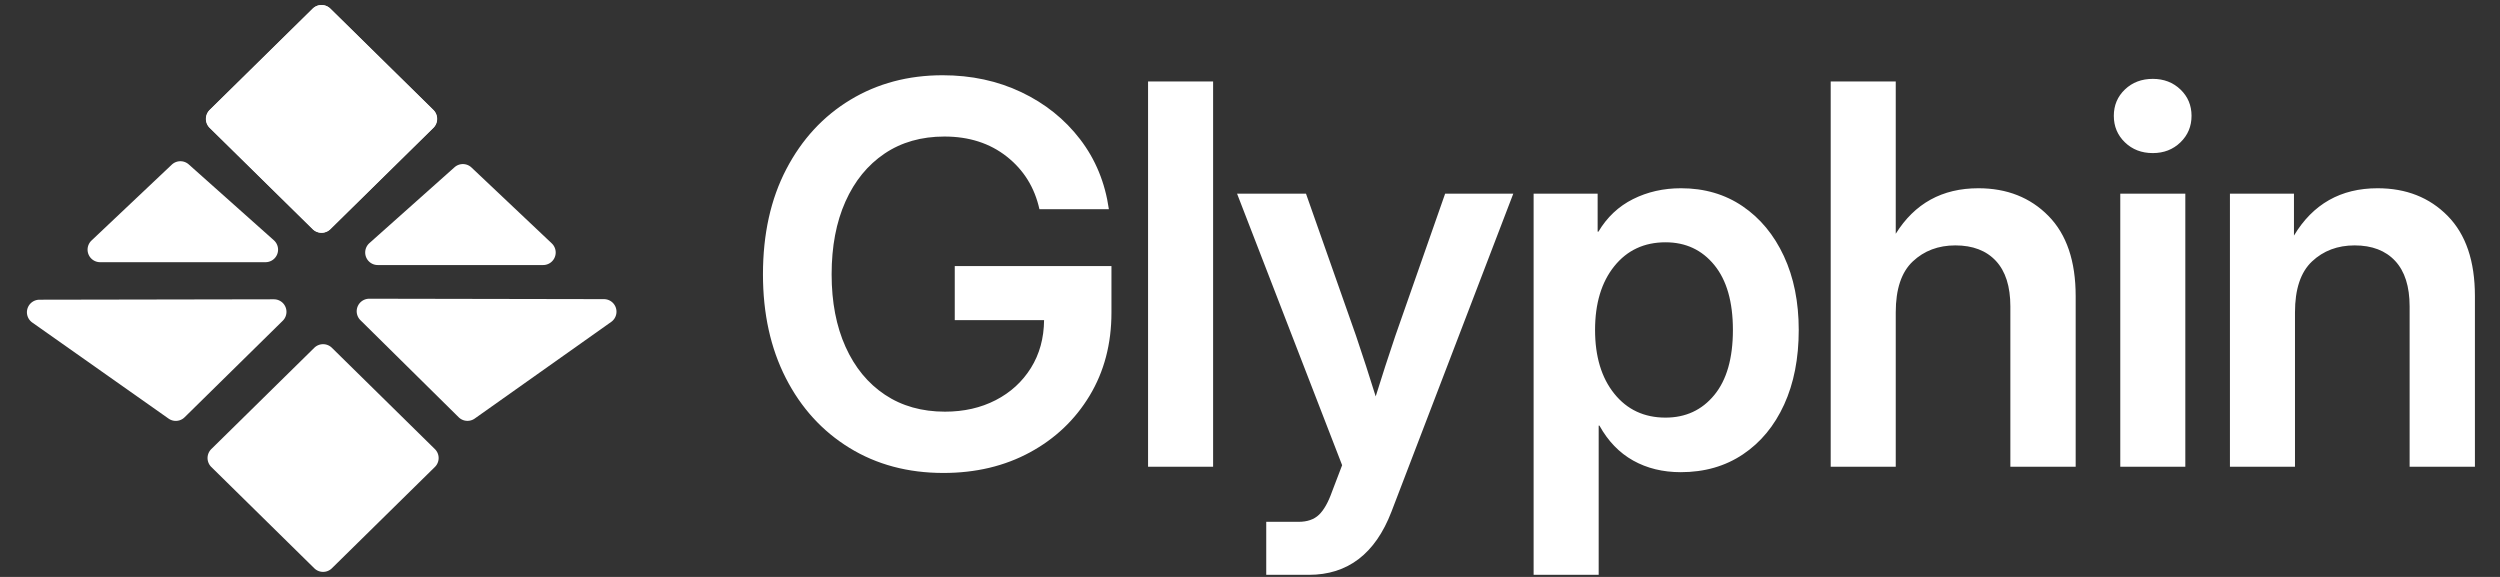 <?xml version="1.0" encoding="utf-8"?>
<svg width="1196px" height="276.001px" viewBox="0 0 1196 276.001" version="1.1" xmlns:xlink="http://www.w3.org/1999/xlink" xmlns="http://www.w3.org/2000/svg">
  <rect x="0" y="0" width="1196" height="276.001" fill="#333333" stroke="none"/>
  <g id="Group">
    <path d="M157.972 4.138L207.246 52.602Q207.352 52.706 207.453 52.816Q207.554 52.925 207.649 53.039Q207.744 53.154 207.834 53.273Q207.923 53.392 208.007 53.515Q208.09 53.638 208.167 53.765Q208.245 53.893 208.316 54.023Q208.386 54.154 208.451 54.289Q208.515 54.423 208.572 54.56Q208.63 54.697 208.681 54.837Q208.731 54.977 208.775 55.12Q208.819 55.262 208.855 55.406Q208.892 55.551 208.921 55.697Q208.95 55.842 208.972 55.99Q208.994 56.137 209.009 56.285Q209.024 56.433 209.031 56.582Q209.039 56.73 209.039 56.879Q209.039 57.028 209.031 57.177Q209.024 57.325 209.009 57.474Q208.994 57.622 208.972 57.769Q208.95 57.916 208.921 58.062Q208.892 58.208 208.855 58.352Q208.819 58.496 208.775 58.639Q208.731 58.781 208.681 58.921Q208.63 59.061 208.572 59.198Q208.515 59.336 208.451 59.47Q208.386 59.604 208.316 59.735Q208.245 59.866 208.167 59.993Q208.09 60.12 208.007 60.244Q207.923 60.367 207.834 60.486Q207.744 60.605 207.649 60.719Q207.554 60.834 207.453 60.943Q207.352 61.053 207.246 61.157L157.972 109.62Q157.868 109.723 157.759 109.82Q157.65 109.917 157.537 110.008Q157.424 110.1 157.306 110.186Q157.188 110.272 157.067 110.352Q156.945 110.432 156.82 110.507Q156.694 110.581 156.565 110.649Q156.436 110.717 156.304 110.779Q156.172 110.84 156.038 110.896Q155.903 110.951 155.765 110.999Q155.628 111.048 155.488 111.09Q155.349 111.132 155.207 111.167Q155.066 111.202 154.923 111.23Q154.78 111.258 154.636 111.279Q154.491 111.3 154.346 111.315Q154.201 111.329 154.056 111.336Q153.91 111.343 153.764 111.343Q153.619 111.343 153.473 111.336Q153.328 111.329 153.183 111.315Q153.037 111.3 152.893 111.279Q152.749 111.258 152.606 111.23Q152.463 111.202 152.322 111.167Q152.18 111.132 152.041 111.09Q151.901 111.048 151.764 110.999Q151.626 110.951 151.491 110.896Q151.356 110.84 151.224 110.779Q151.092 110.717 150.964 110.649Q150.835 110.581 150.709 110.507Q150.584 110.432 150.462 110.352Q150.34 110.272 150.223 110.186Q150.105 110.1 149.992 110.008Q149.878 109.917 149.77 109.82Q149.661 109.723 149.557 109.62L100.283 61.157Q100.177 61.053 100.076 60.943Q99.975 60.834 99.88 60.719Q99.784 60.605 99.695 60.486Q99.606 60.367 99.522 60.244Q99.439 60.12 99.361 59.993Q99.284 59.866 99.213 59.735Q99.142 59.604 99.078 59.47Q99.014 59.336 98.956 59.198Q98.899 59.061 98.848 58.921Q98.797 58.781 98.754 58.639Q98.71 58.496 98.674 58.352Q98.637 58.208 98.608 58.062Q98.578 57.916 98.556 57.769Q98.534 57.622 98.519 57.474Q98.505 57.325 98.497 57.177Q98.49 57.028 98.49 56.879Q98.49 56.73 98.497 56.582Q98.505 56.433 98.519 56.285Q98.534 56.137 98.556 55.99Q98.578 55.843 98.608 55.697Q98.637 55.551 98.674 55.406Q98.71 55.262 98.754 55.12Q98.797 54.977 98.848 54.837Q98.899 54.697 98.956 54.56Q99.014 54.423 99.078 54.289Q99.142 54.154 99.213 54.023Q99.284 53.893 99.361 53.765Q99.439 53.638 99.522 53.515Q99.606 53.392 99.695 53.273Q99.784 53.154 99.88 53.039Q99.975 52.925 100.076 52.816Q100.177 52.706 100.283 52.602L149.557 4.138Q149.661 4.036 149.77 3.939Q149.878 3.842 149.992 3.75Q150.105 3.659 150.223 3.573Q150.34 3.486 150.462 3.406Q150.584 3.326 150.709 3.252Q150.835 3.178 150.964 3.11Q151.092 3.042 151.224 2.98Q151.356 2.918 151.491 2.863Q151.626 2.808 151.764 2.759Q151.901 2.711 152.041 2.669Q152.18 2.627 152.322 2.592Q152.463 2.557 152.606 2.529Q152.749 2.5 152.893 2.479Q153.037 2.458 153.183 2.444Q153.328 2.43 153.473 2.423Q153.619 2.416 153.764 2.416Q153.91 2.416 154.056 2.423Q154.201 2.43 154.346 2.444Q154.491 2.458 154.636 2.479Q154.78 2.5 154.923 2.529Q155.066 2.557 155.207 2.592Q155.349 2.627 155.488 2.669Q155.628 2.711 155.765 2.759Q155.903 2.808 156.038 2.863Q156.172 2.918 156.304 2.98Q156.436 3.042 156.565 3.11Q156.694 3.178 156.82 3.252Q156.945 3.326 157.067 3.406Q157.188 3.487 157.306 3.573Q157.424 3.659 157.537 3.75Q157.65 3.842 157.759 3.939Q157.868 4.036 157.972 4.138L157.972 4.138Z" id="Rectangle" fill="#FFFFFF" fill-rule="evenodd" stroke="none" />
    <path d="M158.075 4.138L207.35 52.602Q207.456 52.706 207.557 52.816Q207.657 52.925 207.753 53.039Q207.848 53.154 207.937 53.273Q208.027 53.392 208.11 53.515Q208.194 53.638 208.271 53.765Q208.348 53.893 208.419 54.023Q208.49 54.154 208.554 54.289Q208.619 54.423 208.676 54.56Q208.734 54.697 208.784 54.837Q208.835 54.977 208.879 55.12Q208.922 55.262 208.959 55.406Q208.995 55.551 209.025 55.697Q209.054 55.842 209.076 55.99Q209.098 56.137 209.113 56.285Q209.128 56.433 209.135 56.582Q209.142 56.73 209.142 56.879Q209.142 57.028 209.135 57.177Q209.128 57.325 209.113 57.474Q209.098 57.622 209.076 57.769Q209.054 57.916 209.025 58.062Q208.995 58.208 208.959 58.352Q208.922 58.496 208.879 58.639Q208.835 58.781 208.784 58.921Q208.734 59.061 208.676 59.198Q208.619 59.336 208.554 59.47Q208.49 59.604 208.419 59.735Q208.348 59.866 208.271 59.993Q208.194 60.12 208.11 60.244Q208.027 60.367 207.937 60.486Q207.848 60.605 207.753 60.719Q207.657 60.834 207.557 60.943Q207.456 61.053 207.35 61.157L158.075 109.62Q157.972 109.723 157.863 109.82Q157.754 109.917 157.641 110.008Q157.527 110.1 157.41 110.186Q157.292 110.272 157.17 110.352Q157.049 110.432 156.923 110.507Q156.798 110.581 156.669 110.649Q156.54 110.717 156.408 110.779Q156.276 110.84 156.141 110.896Q156.006 110.951 155.869 110.999Q155.732 111.048 155.592 111.09Q155.452 111.132 155.311 111.167Q155.169 111.202 155.026 111.23Q154.883 111.258 154.739 111.279Q154.595 111.3 154.45 111.315Q154.305 111.329 154.159 111.336Q154.014 111.343 153.868 111.343Q153.722 111.343 153.577 111.336Q153.431 111.329 153.286 111.315Q153.141 111.3 152.997 111.279Q152.853 111.258 152.71 111.23Q152.567 111.202 152.425 111.167Q152.284 111.132 152.144 111.09Q152.005 111.048 151.867 110.999Q151.73 110.951 151.595 110.896Q151.46 110.84 151.328 110.779Q151.196 110.717 151.067 110.649Q150.938 110.581 150.813 110.507Q150.687 110.432 150.566 110.352Q150.444 110.272 150.326 110.186Q150.209 110.1 150.096 110.008Q149.982 109.917 149.873 109.82Q149.765 109.723 149.661 109.62L100.386 61.157Q100.28 61.053 100.179 60.943Q100.079 60.834 99.983 60.719Q99.888 60.605 99.799 60.486Q99.709 60.367 99.626 60.244Q99.542 60.12 99.465 59.993Q99.388 59.866 99.317 59.735Q99.246 59.604 99.182 59.47Q99.118 59.336 99.06 59.198Q99.002 59.061 98.952 58.921Q98.901 58.781 98.858 58.639Q98.814 58.496 98.777 58.352Q98.741 58.208 98.711 58.062Q98.682 57.916 98.66 57.769Q98.638 57.622 98.623 57.474Q98.609 57.325 98.601 57.177Q98.594 57.028 98.594 56.879Q98.594 56.73 98.601 56.582Q98.609 56.433 98.623 56.285Q98.638 56.137 98.66 55.99Q98.682 55.843 98.711 55.697Q98.741 55.551 98.777 55.406Q98.814 55.262 98.858 55.12Q98.901 54.977 98.952 54.837Q99.002 54.697 99.06 54.56Q99.118 54.423 99.182 54.289Q99.246 54.154 99.317 54.023Q99.388 53.893 99.465 53.765Q99.542 53.638 99.626 53.515Q99.709 53.392 99.799 53.273Q99.888 53.154 99.983 53.039Q100.079 52.925 100.179 52.816Q100.28 52.706 100.386 52.602L149.661 4.138Q149.765 4.036 149.873 3.939Q149.982 3.842 150.096 3.75Q150.209 3.659 150.326 3.573Q150.444 3.486 150.566 3.406Q150.687 3.326 150.813 3.252Q150.938 3.178 151.067 3.11Q151.196 3.042 151.328 2.98Q151.46 2.918 151.595 2.863Q151.73 2.808 151.867 2.759Q152.005 2.711 152.144 2.669Q152.284 2.627 152.425 2.592Q152.567 2.557 152.71 2.529Q152.853 2.5 152.997 2.479Q153.141 2.458 153.286 2.444Q153.431 2.43 153.577 2.423Q153.722 2.416 153.868 2.416Q154.014 2.416 154.159 2.423Q154.305 2.43 154.45 2.444Q154.595 2.458 154.739 2.479Q154.883 2.5 155.026 2.529Q155.169 2.557 155.311 2.592Q155.452 2.627 155.592 2.669Q155.732 2.711 155.869 2.759Q156.006 2.808 156.141 2.863Q156.276 2.918 156.408 2.98Q156.54 3.042 156.669 3.11Q156.798 3.178 156.923 3.252Q157.049 3.326 157.17 3.406Q157.292 3.486 157.41 3.573Q157.527 3.659 157.641 3.75Q157.754 3.842 157.863 3.939Q157.972 4.036 158.075 4.138L158.075 4.138Z" id="Rectangle" fill="#FFFFFF" fill-rule="evenodd" stroke="none" />
    <path d="M88.306 199.632L135.253 153.459Q135.412 153.303 135.558 153.136Q135.704 152.969 135.838 152.792Q135.971 152.615 136.092 152.428Q136.212 152.242 136.318 152.047Q136.424 151.852 136.515 151.649Q136.606 151.447 136.682 151.238Q136.759 151.03 136.819 150.816Q136.88 150.603 136.924 150.386Q136.969 150.168 136.997 149.948Q137.025 149.728 137.037 149.506Q137.049 149.285 137.045 149.063Q137.041 148.841 137.02 148.62Q136.999 148.399 136.962 148.18Q136.925 147.961 136.872 147.746Q136.819 147.53 136.75 147.319Q136.681 147.108 136.597 146.903Q136.513 146.698 136.414 146.499Q136.314 146.301 136.201 146.11Q136.087 145.919 135.96 145.737Q135.832 145.556 135.692 145.384Q135.552 145.212 135.399 145.051Q135.246 144.89 135.082 144.741Q134.918 144.591 134.743 144.455Q134.568 144.318 134.383 144.195Q134.199 144.071 134.006 143.962Q133.813 143.852 133.612 143.757Q133.412 143.662 133.205 143.583Q132.997 143.503 132.785 143.438Q132.573 143.374 132.356 143.326Q132.139 143.277 131.92 143.245Q131.7 143.213 131.479 143.197Q131.258 143.181 131.036 143.181L18.868 143.38Q18.631 143.38 18.395 143.399Q18.158 143.418 17.924 143.456Q17.691 143.494 17.46 143.55Q17.23 143.606 17.005 143.68Q16.78 143.754 16.561 143.845Q16.343 143.937 16.132 144.045Q15.922 144.154 15.72 144.278Q15.519 144.403 15.328 144.543Q15.137 144.683 14.957 144.838Q14.778 144.993 14.611 145.161Q14.445 145.33 14.292 145.511Q14.139 145.692 14.001 145.885Q13.863 146.077 13.741 146.28Q13.619 146.483 13.513 146.695Q13.406 146.907 13.318 147.126Q13.229 147.346 13.157 147.572Q13.086 147.798 13.032 148.028Q12.979 148.259 12.944 148.494Q12.909 148.728 12.893 148.964Q12.876 149.201 12.879 149.438Q12.881 149.674 12.902 149.91Q12.923 150.146 12.962 150.38Q13.002 150.614 13.059 150.843Q13.117 151.073 13.193 151.298Q13.269 151.522 13.362 151.74Q13.455 151.958 13.565 152.168Q13.675 152.377 13.802 152.578Q13.928 152.778 14.069 152.968Q14.211 153.158 14.367 153.336Q14.524 153.514 14.693 153.679Q14.863 153.845 15.045 153.996Q15.228 154.147 15.421 154.284L80.642 200.258Q80.855 200.408 81.081 200.54Q81.306 200.671 81.542 200.782Q81.778 200.893 82.023 200.984Q82.268 201.074 82.52 201.143Q82.772 201.211 83.028 201.258Q83.285 201.304 83.545 201.328Q83.805 201.353 84.066 201.354Q84.327 201.355 84.587 201.334Q84.847 201.313 85.105 201.269Q85.362 201.225 85.614 201.159Q85.867 201.093 86.113 201.006Q86.359 200.918 86.596 200.81Q86.833 200.701 87.06 200.572Q87.287 200.443 87.502 200.295Q87.717 200.147 87.918 199.981Q88.12 199.815 88.306 199.632L88.306 199.632Z" id="Triangle" fill="#FFFFFF" fill-rule="evenodd" stroke="none" />
    <path d="M158.773 166.38L208.047 214.844Q208.153 214.948 208.254 215.058Q208.355 215.167 208.45 215.282Q208.545 215.396 208.635 215.515Q208.724 215.634 208.808 215.757Q208.891 215.88 208.968 216.008Q209.046 216.135 209.116 216.266Q209.187 216.397 209.252 216.531Q209.316 216.665 209.373 216.802Q209.431 216.94 209.482 217.08Q209.532 217.22 209.576 217.362Q209.62 217.504 209.656 217.648Q209.693 217.793 209.722 217.939Q209.751 218.085 209.773 218.232Q209.795 218.379 209.81 218.527Q209.825 218.675 209.832 218.824Q209.84 218.973 209.84 219.121Q209.84 219.27 209.832 219.419Q209.825 219.568 209.81 219.716Q209.795 219.864 209.773 220.011Q209.751 220.158 209.722 220.304Q209.693 220.45 209.656 220.594Q209.62 220.739 209.576 220.881Q209.532 221.023 209.482 221.163Q209.431 221.303 209.373 221.441Q209.316 221.578 209.252 221.712Q209.187 221.846 209.116 221.977Q209.046 222.108 208.968 222.235Q208.891 222.363 208.808 222.486Q208.724 222.609 208.635 222.728Q208.545 222.847 208.45 222.961Q208.355 223.076 208.254 223.185Q208.153 223.295 208.047 223.399L158.773 271.863Q158.669 271.965 158.56 272.062Q158.451 272.159 158.338 272.251Q158.225 272.342 158.107 272.428Q157.989 272.514 157.868 272.594Q157.746 272.675 157.621 272.749Q157.495 272.823 157.366 272.891Q157.237 272.959 157.105 273.021Q156.973 273.083 156.839 273.138Q156.704 273.193 156.566 273.242Q156.429 273.29 156.289 273.332Q156.15 273.374 156.008 273.409Q155.867 273.444 155.724 273.472Q155.581 273.5 155.437 273.521Q155.292 273.543 155.147 273.557Q155.002 273.571 154.857 273.578Q154.711 273.585 154.565 273.585Q154.42 273.585 154.274 273.578Q154.129 273.571 153.983 273.557Q153.838 273.543 153.694 273.521Q153.55 273.5 153.407 273.472Q153.264 273.444 153.123 273.409Q152.981 273.374 152.842 273.332Q152.702 273.29 152.565 273.242Q152.427 273.193 152.292 273.138Q152.157 273.083 152.025 273.021Q151.893 272.959 151.764 272.891Q151.636 272.823 151.51 272.749Q151.385 272.675 151.263 272.594Q151.141 272.514 151.024 272.428Q150.906 272.342 150.793 272.251Q150.679 272.159 150.571 272.062Q150.462 271.965 150.358 271.863L101.084 223.399Q100.978 223.295 100.877 223.185Q100.776 223.076 100.681 222.961Q100.585 222.847 100.496 222.728Q100.406 222.609 100.323 222.486Q100.24 222.363 100.162 222.235Q100.085 222.108 100.014 221.977Q99.943 221.846 99.879 221.712Q99.815 221.578 99.757 221.441Q99.7 221.303 99.649 221.163Q99.598 221.023 99.555 220.881Q99.511 220.739 99.475 220.594Q99.438 220.45 99.409 220.304Q99.379 220.158 99.357 220.011Q99.335 219.864 99.32 219.716Q99.306 219.568 99.298 219.419Q99.291 219.27 99.291 219.121Q99.291 218.973 99.298 218.824Q99.306 218.675 99.32 218.527Q99.335 218.379 99.357 218.232Q99.379 218.085 99.409 217.939Q99.438 217.793 99.475 217.648Q99.511 217.504 99.555 217.362Q99.598 217.22 99.649 217.08Q99.7 216.94 99.757 216.802Q99.815 216.665 99.879 216.531Q99.943 216.397 100.014 216.266Q100.085 216.135 100.162 216.008Q100.24 215.88 100.323 215.757Q100.406 215.634 100.496 215.515Q100.585 215.396 100.681 215.282Q100.776 215.167 100.877 215.058Q100.978 214.948 101.084 214.844L150.358 166.38Q150.462 166.278 150.571 166.181Q150.679 166.084 150.793 165.992Q150.906 165.901 151.024 165.815Q151.141 165.729 151.263 165.648Q151.385 165.568 151.51 165.494Q151.636 165.42 151.764 165.352Q151.893 165.284 152.025 165.222Q152.157 165.16 152.292 165.105Q152.427 165.05 152.565 165.001Q152.702 164.953 152.842 164.911Q152.981 164.869 153.123 164.834Q153.264 164.799 153.407 164.771Q153.55 164.743 153.694 164.722Q153.838 164.7 153.983 164.686Q154.129 164.672 154.274 164.665Q154.42 164.658 154.565 164.658Q154.711 164.658 154.857 164.665Q155.002 164.672 155.147 164.686Q155.292 164.7 155.437 164.722Q155.581 164.743 155.724 164.771Q155.867 164.799 156.008 164.834Q156.15 164.869 156.289 164.911Q156.429 164.953 156.566 165.001Q156.704 165.05 156.839 165.105Q156.973 165.16 157.105 165.222Q157.237 165.284 157.366 165.352Q157.495 165.42 157.621 165.494Q157.746 165.568 157.868 165.648Q157.989 165.729 158.107 165.815Q158.225 165.901 158.338 165.992Q158.451 166.084 158.56 166.181Q158.669 166.278 158.773 166.38Z" id="Rectangle" fill="#FFFFFF" fill-rule="evenodd" stroke="none" />
    <path d="M82.176 78.769L43.772 115.07Q43.609 115.224 43.459 115.389Q43.308 115.554 43.17 115.73Q43.032 115.906 42.908 116.092Q42.783 116.278 42.673 116.473Q42.563 116.667 42.467 116.869Q42.372 117.072 42.292 117.281Q42.212 117.489 42.147 117.703Q42.083 117.918 42.035 118.136Q41.986 118.354 41.955 118.576Q41.923 118.797 41.907 119.02Q41.892 119.243 41.894 119.467Q41.895 119.691 41.913 119.913Q41.931 120.136 41.965 120.357Q42 120.578 42.051 120.796Q42.102 121.014 42.169 121.227Q42.236 121.441 42.318 121.648Q42.401 121.856 42.499 122.057Q42.597 122.258 42.709 122.452Q42.822 122.645 42.949 122.829Q43.075 123.013 43.215 123.188Q43.355 123.362 43.508 123.525Q43.661 123.689 43.825 123.841Q43.989 123.992 44.165 124.131Q44.34 124.27 44.525 124.396Q44.71 124.521 44.904 124.633Q45.098 124.744 45.3 124.841Q45.501 124.937 45.709 125.019Q45.918 125.1 46.132 125.166Q46.345 125.232 46.563 125.281Q46.781 125.331 47.003 125.364Q47.224 125.397 47.447 125.414Q47.67 125.43 47.893 125.43L127.028 125.43Q127.254 125.43 127.48 125.413Q127.706 125.396 127.93 125.362Q128.154 125.328 128.374 125.277Q128.595 125.227 128.811 125.159Q129.027 125.092 129.238 125.009Q129.448 124.925 129.652 124.826Q129.855 124.727 130.051 124.613Q130.246 124.499 130.433 124.371Q130.619 124.242 130.795 124.1Q130.972 123.958 131.137 123.803Q131.302 123.648 131.454 123.481Q131.607 123.314 131.747 123.136Q131.887 122.958 132.013 122.77Q132.139 122.582 132.25 122.385Q132.362 122.188 132.458 121.983Q132.554 121.778 132.635 121.566Q132.716 121.355 132.78 121.138Q132.844 120.921 132.892 120.7Q132.94 120.478 132.971 120.254Q133.002 120.03 133.016 119.804Q133.031 119.578 133.028 119.352Q133.025 119.125 133.005 118.9Q132.985 118.674 132.948 118.451Q132.911 118.228 132.857 118.008Q132.803 117.788 132.733 117.572Q132.663 117.357 132.577 117.148Q132.491 116.938 132.389 116.736Q132.287 116.534 132.171 116.34Q132.054 116.146 131.923 115.961Q131.792 115.776 131.648 115.602Q131.504 115.428 131.346 115.265Q131.189 115.102 131.02 114.951L90.29 78.65Q90.186 78.557 90.078 78.469Q89.969 78.382 89.857 78.299Q89.745 78.216 89.629 78.139Q89.514 78.062 89.394 77.99Q89.275 77.918 89.153 77.852Q89.03 77.785 88.905 77.725Q88.779 77.664 88.651 77.61Q88.523 77.555 88.392 77.507Q88.262 77.458 88.129 77.415Q87.997 77.373 87.862 77.337Q87.728 77.3 87.592 77.27Q87.456 77.24 87.319 77.216Q87.181 77.193 87.043 77.175Q86.905 77.158 86.766 77.147Q86.627 77.136 86.488 77.132Q86.349 77.127 86.21 77.129Q86.07 77.132 85.931 77.14Q85.793 77.148 85.654 77.163Q85.516 77.178 85.378 77.2Q85.24 77.221 85.104 77.249Q84.967 77.276 84.832 77.311Q84.697 77.345 84.564 77.385Q84.431 77.425 84.299 77.471Q84.168 77.518 84.039 77.57Q83.91 77.623 83.784 77.681Q83.657 77.739 83.534 77.803Q83.41 77.868 83.289 77.938Q83.169 78.007 83.052 78.083Q82.935 78.158 82.821 78.239Q82.708 78.319 82.598 78.405Q82.488 78.491 82.383 78.582Q82.277 78.673 82.176 78.769Z" id="Triangle" fill="#FFFFFF" fill-rule="evenodd" stroke="none" />
    <path d="M225.559 80.132L263.965 116.433Q264.127 116.587 264.278 116.752Q264.428 116.917 264.566 117.094Q264.704 117.27 264.829 117.455Q264.953 117.641 265.063 117.836Q265.174 118.03 265.269 118.233Q265.365 118.435 265.445 118.644Q265.525 118.852 265.589 119.067Q265.653 119.281 265.702 119.499Q265.75 119.717 265.782 119.939Q265.814 120.16 265.829 120.383Q265.844 120.606 265.843 120.83Q265.842 121.054 265.824 121.277Q265.806 121.5 265.771 121.72Q265.736 121.941 265.686 122.159Q265.635 122.377 265.568 122.59Q265.501 122.804 265.418 123.011Q265.335 123.219 265.238 123.42Q265.14 123.621 265.027 123.815Q264.914 124.008 264.788 124.192Q264.661 124.376 264.521 124.551Q264.381 124.725 264.228 124.889Q264.076 125.052 263.911 125.204Q263.747 125.355 263.572 125.494Q263.397 125.633 263.211 125.759Q263.026 125.884 262.833 125.996Q262.639 126.107 262.437 126.204Q262.235 126.301 262.027 126.382Q261.819 126.463 261.605 126.529Q261.391 126.595 261.173 126.644Q260.955 126.694 260.734 126.727Q260.513 126.76 260.29 126.777Q260.067 126.794 259.843 126.794L180.706 126.794Q180.48 126.794 180.254 126.777Q180.028 126.76 179.805 126.726Q179.581 126.691 179.36 126.641Q179.14 126.59 178.923 126.523Q178.707 126.455 178.497 126.372Q178.286 126.289 178.083 126.19Q177.879 126.091 177.684 125.977Q177.488 125.863 177.302 125.734Q177.115 125.606 176.939 125.463Q176.763 125.321 176.598 125.166Q176.433 125.011 176.28 124.844Q176.127 124.677 175.987 124.499Q175.847 124.321 175.721 124.133Q175.595 123.945 175.484 123.748Q175.373 123.551 175.276 123.346Q175.18 123.141 175.099 122.93Q175.019 122.718 174.954 122.501Q174.89 122.284 174.842 122.063Q174.794 121.841 174.763 121.617Q174.732 121.393 174.718 121.167Q174.704 120.941 174.707 120.715Q174.71 120.488 174.73 120.263Q174.75 120.037 174.787 119.814Q174.824 119.591 174.877 119.371Q174.931 119.151 175.001 118.936Q175.071 118.72 175.157 118.511Q175.244 118.302 175.345 118.099Q175.447 117.897 175.564 117.703Q175.68 117.509 175.811 117.324Q175.942 117.14 176.086 116.965Q176.231 116.791 176.388 116.628Q176.545 116.465 176.714 116.314L217.446 80.013Q217.55 79.92 217.658 79.832Q217.766 79.745 217.878 79.662Q217.99 79.579 218.106 79.502Q218.222 79.425 218.341 79.353Q218.46 79.281 218.583 79.215Q218.705 79.148 218.831 79.088Q218.956 79.028 219.084 78.973Q219.213 78.918 219.343 78.87Q219.474 78.821 219.606 78.778Q219.739 78.736 219.873 78.7Q220.008 78.663 220.144 78.633Q220.28 78.603 220.417 78.58Q220.554 78.556 220.692 78.539Q220.83 78.521 220.969 78.51Q221.108 78.499 221.247 78.495Q221.387 78.491 221.526 78.493Q221.665 78.495 221.804 78.503Q221.943 78.512 222.081 78.527Q222.22 78.542 222.358 78.563Q222.495 78.584 222.632 78.612Q222.768 78.64 222.903 78.674Q223.038 78.708 223.172 78.748Q223.305 78.788 223.436 78.835Q223.567 78.881 223.696 78.933Q223.826 78.986 223.952 79.044Q224.078 79.103 224.202 79.167Q224.326 79.231 224.446 79.301Q224.567 79.371 224.684 79.446Q224.801 79.521 224.914 79.602Q225.028 79.683 225.138 79.768Q225.247 79.854 225.353 79.945Q225.458 80.036 225.559 80.132Z" id="Triangle" fill="#FFFFFF" fill-rule="evenodd" stroke="none" />
    <path d="M219.421 199.607L172.424 153.175Q172.266 153.019 172.12 152.852Q171.974 152.685 171.841 152.507Q171.708 152.33 171.589 152.143Q171.469 151.957 171.363 151.762Q171.258 151.567 171.167 151.364Q171.076 151.162 171.001 150.954Q170.925 150.745 170.865 150.532Q170.805 150.318 170.761 150.101Q170.717 149.884 170.689 149.664Q170.661 149.444 170.649 149.222Q170.637 149.001 170.642 148.779Q170.647 148.558 170.668 148.337Q170.689 148.116 170.726 147.898Q170.763 147.679 170.817 147.464Q170.87 147.249 170.939 147.038Q171.008 146.827 171.092 146.622Q171.177 146.417 171.276 146.219Q171.375 146.021 171.489 145.83Q171.603 145.64 171.73 145.458Q171.858 145.277 171.998 145.105Q172.139 144.934 172.291 144.773Q172.444 144.612 172.608 144.463Q172.772 144.314 172.947 144.178Q173.122 144.041 173.306 143.918Q173.491 143.795 173.684 143.686Q173.876 143.576 174.077 143.482Q174.277 143.387 174.484 143.307Q174.691 143.228 174.903 143.163Q175.116 143.099 175.332 143.051Q175.548 143.003 175.768 142.97Q175.987 142.938 176.208 142.922Q176.43 142.906 176.651 142.906L288.937 143.107Q289.174 143.107 289.41 143.126Q289.646 143.145 289.879 143.183Q290.113 143.22 290.343 143.276Q290.573 143.332 290.798 143.406Q291.023 143.48 291.241 143.571Q291.46 143.662 291.67 143.771Q291.881 143.879 292.082 144.003Q292.283 144.128 292.474 144.268Q292.665 144.408 292.844 144.562Q293.024 144.717 293.19 144.885Q293.357 145.053 293.509 145.234Q293.662 145.415 293.8 145.607Q293.938 145.8 294.061 146.002Q294.183 146.205 294.289 146.416Q294.396 146.628 294.485 146.847Q294.574 147.067 294.645 147.292Q294.717 147.518 294.771 147.748Q294.824 147.979 294.859 148.213Q294.895 148.447 294.911 148.683Q294.928 148.919 294.926 149.156Q294.924 149.393 294.904 149.629Q294.883 149.864 294.844 150.098Q294.805 150.331 294.747 150.561Q294.69 150.791 294.615 151.015Q294.539 151.24 294.447 151.457Q294.354 151.675 294.244 151.885Q294.135 152.095 294.009 152.295Q293.883 152.496 293.742 152.686Q293.601 152.876 293.445 153.054Q293.289 153.232 293.12 153.398Q292.951 153.563 292.769 153.715Q292.587 153.866 292.394 154.003L227.105 200.236Q226.891 200.387 226.665 200.519Q226.439 200.651 226.202 200.763Q225.966 200.875 225.72 200.966Q225.475 201.057 225.222 201.126Q224.97 201.195 224.712 201.242Q224.454 201.289 224.194 201.313Q223.933 201.338 223.671 201.339Q223.409 201.341 223.148 201.319Q222.887 201.298 222.629 201.254Q222.371 201.21 222.118 201.144Q221.865 201.077 221.618 200.989Q221.372 200.901 221.134 200.792Q220.896 200.683 220.668 200.553Q220.441 200.424 220.225 200.275Q220.01 200.126 219.808 199.959Q219.607 199.792 219.421 199.607Z" id="Triangle" fill="#FFFFFF" fill-rule="evenodd" stroke="none" />
    <path d="M451.324 226.26C434.363 226.26 419.379 222.26 406.371 214.26C393.363 206.261 383.216 195.127 375.929 180.86C368.643 166.592 365 150.057 365 131.254C365 111.956 368.725 95.173 376.176 80.905C383.627 66.638 393.836 55.587 406.803 47.752C419.77 39.917 434.487 36 450.953 36C464.702 36 477.258 38.701 488.619 44.103C499.981 49.505 509.346 57.009 516.715 66.617C524.083 76.225 528.673 87.379 530.485 100.08L497.264 100.08C494.959 89.688 489.751 81.297 481.642 74.906C473.532 68.514 463.591 65.318 451.818 65.318C440.785 65.318 431.235 68.04 423.167 73.483C415.098 78.926 408.862 86.575 404.457 96.43C400.052 106.286 397.85 117.893 397.85 131.254C397.85 144.531 400.073 156.098 404.519 165.953C408.965 175.808 415.242 183.437 423.352 188.839C431.461 194.241 441.032 196.942 452.065 196.942C461.121 196.942 469.21 195.107 476.332 191.437C483.453 187.767 489.072 182.633 493.189 176.035C497.305 169.438 499.405 161.809 499.487 153.15L456.757 153.15L456.757 127.295L531.719 127.295L531.719 149.562C531.719 164.489 528.241 177.726 521.284 189.272C514.327 200.818 504.797 209.869 492.695 216.425C480.592 222.982 466.802 226.26 451.324 226.26L451.324 226.26ZM580.352 38.969L580.352 223.291L549.231 223.291L549.231 38.969L580.352 38.969ZM605.768 275L605.768 249.64L621.204 249.64C625.403 249.64 628.676 248.506 631.022 246.238C633.369 243.97 635.448 240.28 637.259 235.167L642.075 222.549L591.813 92.657L624.786 92.657L648.744 160.696C650.391 165.561 651.996 170.407 653.56 175.231C655.125 180.056 656.648 184.86 658.13 189.643C661.094 180.076 664.222 170.427 667.515 160.696L691.35 92.657L723.953 92.657L665.663 244.816C657.924 264.939 644.751 275 626.145 275L605.768 275ZM733.685 275L733.685 92.657L764.312 92.657L764.312 110.842L764.682 110.842C768.799 103.915 774.315 98.719 781.231 95.255C788.146 91.791 795.803 90.059 804.201 90.059C815.398 90.059 825.215 92.925 833.655 98.657C842.093 104.389 848.68 112.347 853.414 122.532C858.148 132.717 860.515 144.49 860.515 157.85C860.515 171.458 858.189 183.354 853.537 193.54C848.886 203.725 842.32 211.663 833.84 217.353C825.36 223.043 815.439 225.889 804.077 225.889C795.515 225.889 787.92 224.033 781.292 220.322C774.665 216.611 769.293 211.044 765.176 203.622L764.806 203.622L764.806 275L733.685 275ZM796.791 199.787C806.424 199.787 814.204 196.179 820.132 188.962C826.06 181.746 829.023 171.376 829.023 157.85C829.023 144.408 826.06 134.058 820.132 126.8C814.204 119.543 806.424 115.914 796.791 115.914C786.582 115.914 778.411 119.728 772.277 127.357C766.143 134.985 763.077 145.15 763.077 157.85C763.077 170.551 766.143 180.715 772.277 188.344C778.411 195.972 786.582 199.787 796.791 199.787L796.791 199.787ZM906.925 149.438L906.925 223.291L875.804 223.291L875.804 38.969L906.925 38.969L906.925 111.832C915.981 97.317 929.154 90.059 946.443 90.059C960.11 90.059 971.286 94.472 979.972 103.296C988.658 112.12 993.001 124.903 993.001 141.645L993.001 223.291L961.757 223.291L961.757 146.593C961.757 137.027 959.452 129.769 954.841 124.821C950.23 119.873 943.768 117.399 935.452 117.399C927.301 117.399 920.509 119.955 915.075 125.068C909.641 130.182 906.925 138.305 906.925 149.438L906.925 149.438ZM1014.34 223.291L1014.34 92.657L1045.46 92.657L1045.46 223.291L1014.34 223.291ZM1029.9 73.236C1024.55 73.236 1020.1 71.524 1016.56 68.102C1013.02 64.679 1011.25 60.453 1011.25 55.422C1011.25 50.391 1013.02 46.185 1016.56 42.804C1020.1 39.422 1024.55 37.732 1029.9 37.732C1035.17 37.732 1039.58 39.422 1043.12 42.804C1046.66 46.185 1048.43 50.391 1048.43 55.422C1048.43 60.453 1046.66 64.679 1043.12 68.102C1039.58 71.524 1035.17 73.236 1029.9 73.236L1029.9 73.236ZM1097.92 149.438L1097.92 223.291L1066.8 223.291L1066.8 92.657L1097.43 92.657L1097.43 112.698C1106.49 97.606 1119.82 90.059 1137.44 90.059C1151.11 90.059 1162.29 94.472 1170.97 103.296C1179.66 112.12 1184 124.903 1184 141.645L1184 223.291L1152.76 223.291L1152.76 146.593C1152.76 137.027 1150.45 129.769 1145.84 124.821C1141.23 119.873 1134.77 117.399 1126.45 117.399C1118.3 117.399 1111.51 119.955 1106.07 125.068C1100.64 130.182 1097.92 138.305 1097.92 149.438L1097.92 149.438Z" id="Path" fill="#FFFFFF" stroke="none" />
    <path d="M1184 0L1196 0L1196 276L1184 276L1184 0Z" id="Rectangle" fill="#FFFFFF" fill-opacity="0" fill-rule="evenodd" stroke="none" />
  </g>
</svg>